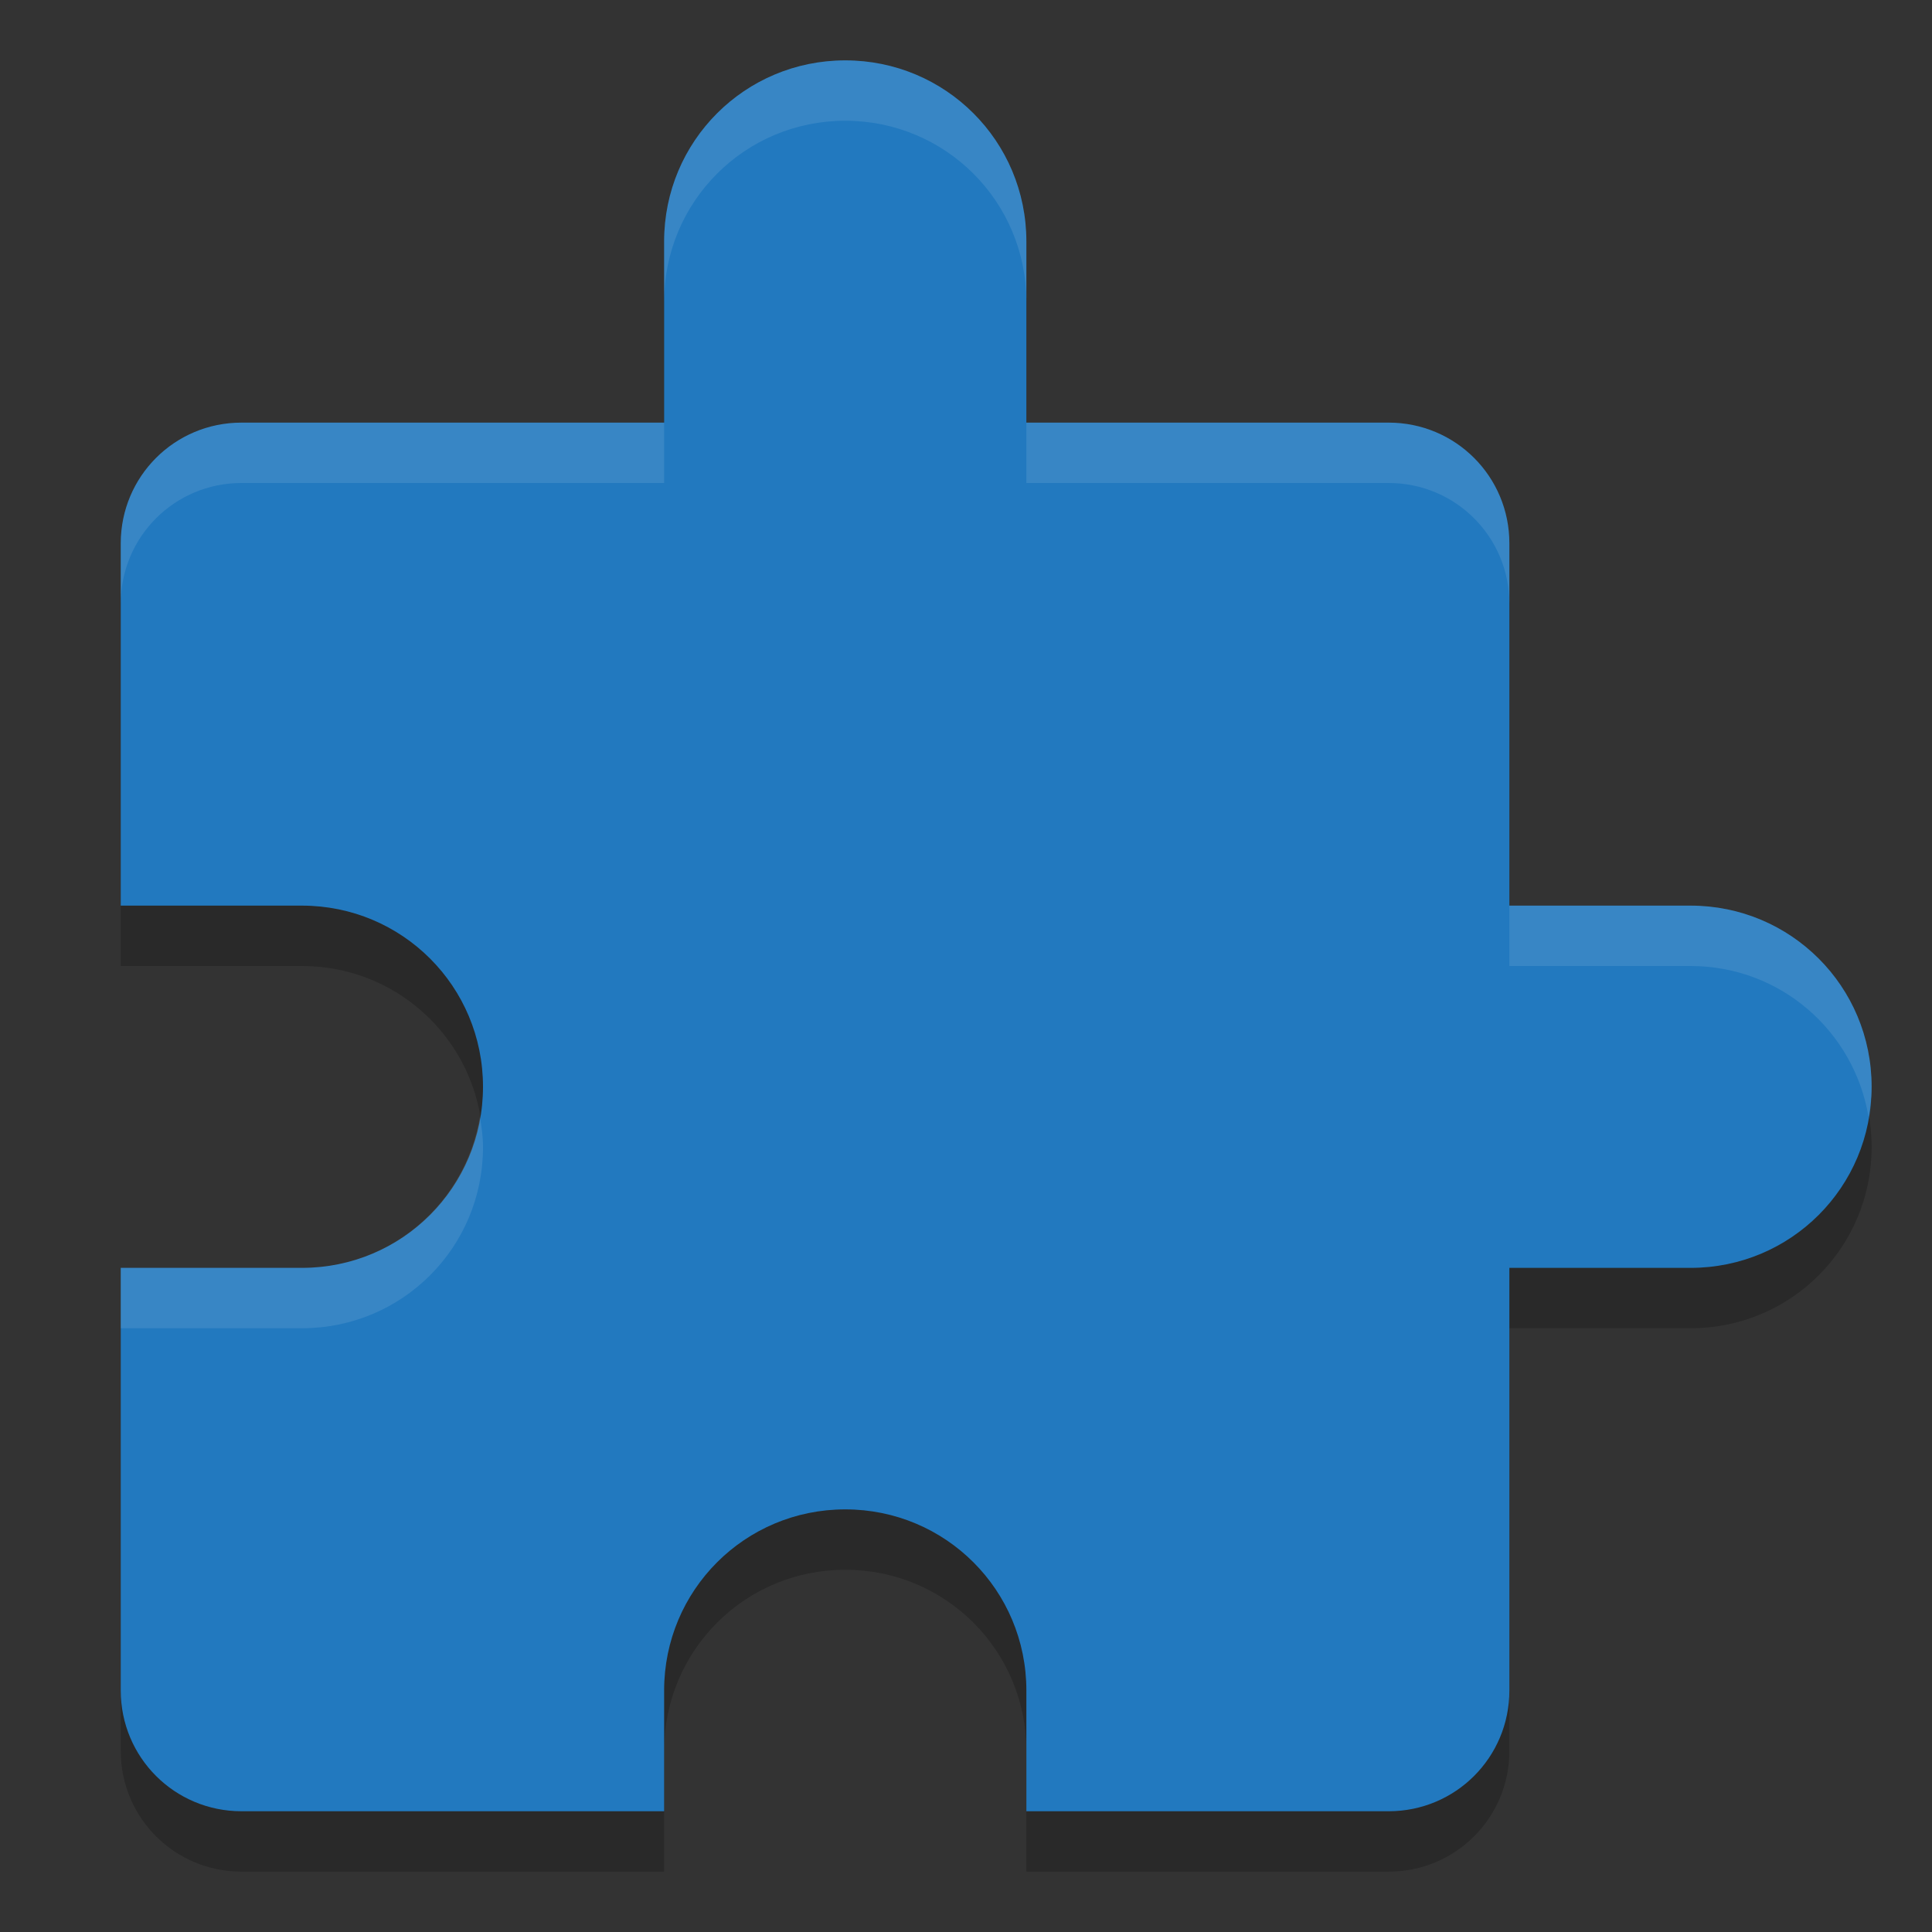 <?xml version="1.0" encoding="UTF-8" standalone="no"?>
<svg id="svg2817" xmlns:rdf="http://www.w3.org/1999/02/22-rdf-syntax-ns#" xmlns="http://www.w3.org/2000/svg" height="32" width="32" version="1.0" xmlns:cc="http://creativecommons.org/ns#" xmlns:dc="http://purl.org/dc/elements/1.1/">
    <rect width="100%" height="100%" fill="#333333" stroke="none"/>
    <path id="path4348" opacity=".2" d="m14 2c-1.662 0-3 1.338-3 3v3h-7c-1.108 0-2 0.892-2 2v6h3c1.662 0 3 1.338 3 3s-1.338 3-3 3h-3v7c0 1.108 0.892 2 2 2h7v-2c0-1.662 1.338-3 3-3s3 1.338 3 3v2h6c1.108 0 2-0.892 2-2v-7h3c1.662 0 3-1.338 3-3s-1.338-3-3-3h-3v-6c0-1.108-0.892-2-2-2h-6v-3c0-1.662-1.338-3-3-3z"/>
    <path id="rect4255" d="m14 1c-1.662 0-3 1.338-3 3v3h-7c-1.108 0-2 0.892-2 2v6h3c1.662 0 3 1.338 3 3s-1.338 3-3 3h-3v7c0 1.108 0.892 2 2 2h7v-2c0-1.662 1.338-3 3-3s3 1.338 3 3v2h6c1.108 0 2-0.892 2-2v-7h3c1.662 0 3-1.338 3-3s-1.338-3-3-3h-3v-6c0-1.108-0.892-2-2-2h-6v-3c0-1.662-1.338-3-3-3z" fill="#2279bf"/>
    <path id="path8464" opacity=".1" d="m14 1c-1.662 0-3 1.338-3 3v1c0-1.662 1.338-3 3-3s3 1.338 3 3v-1c0-1.662-1.338-3-3-3zm-10 6c-1.108 0-2 0.892-2 2v1c0-1.108 0.892-2 2-2h7v-1h-7zm13 0v1h6c1.108 0 2 0.892 2 2v-1c0-1.108-0.892-2-2-2h-6zm8 8v1h3c1.49 0 2.711 1.079 2.949 2.5 0.028-0.164 0.051-0.328 0.051-0.5 0-1.662-1.338-3-3-3h-3zm-17.051 3.5c-0.238 1.42-1.459 2.5-2.949 2.5h-3v1h3c1.662 0 3-1.338 3-3 0-0.172-0.023-0.336-0.051-0.5z" fill="#fff"/>
</svg>
